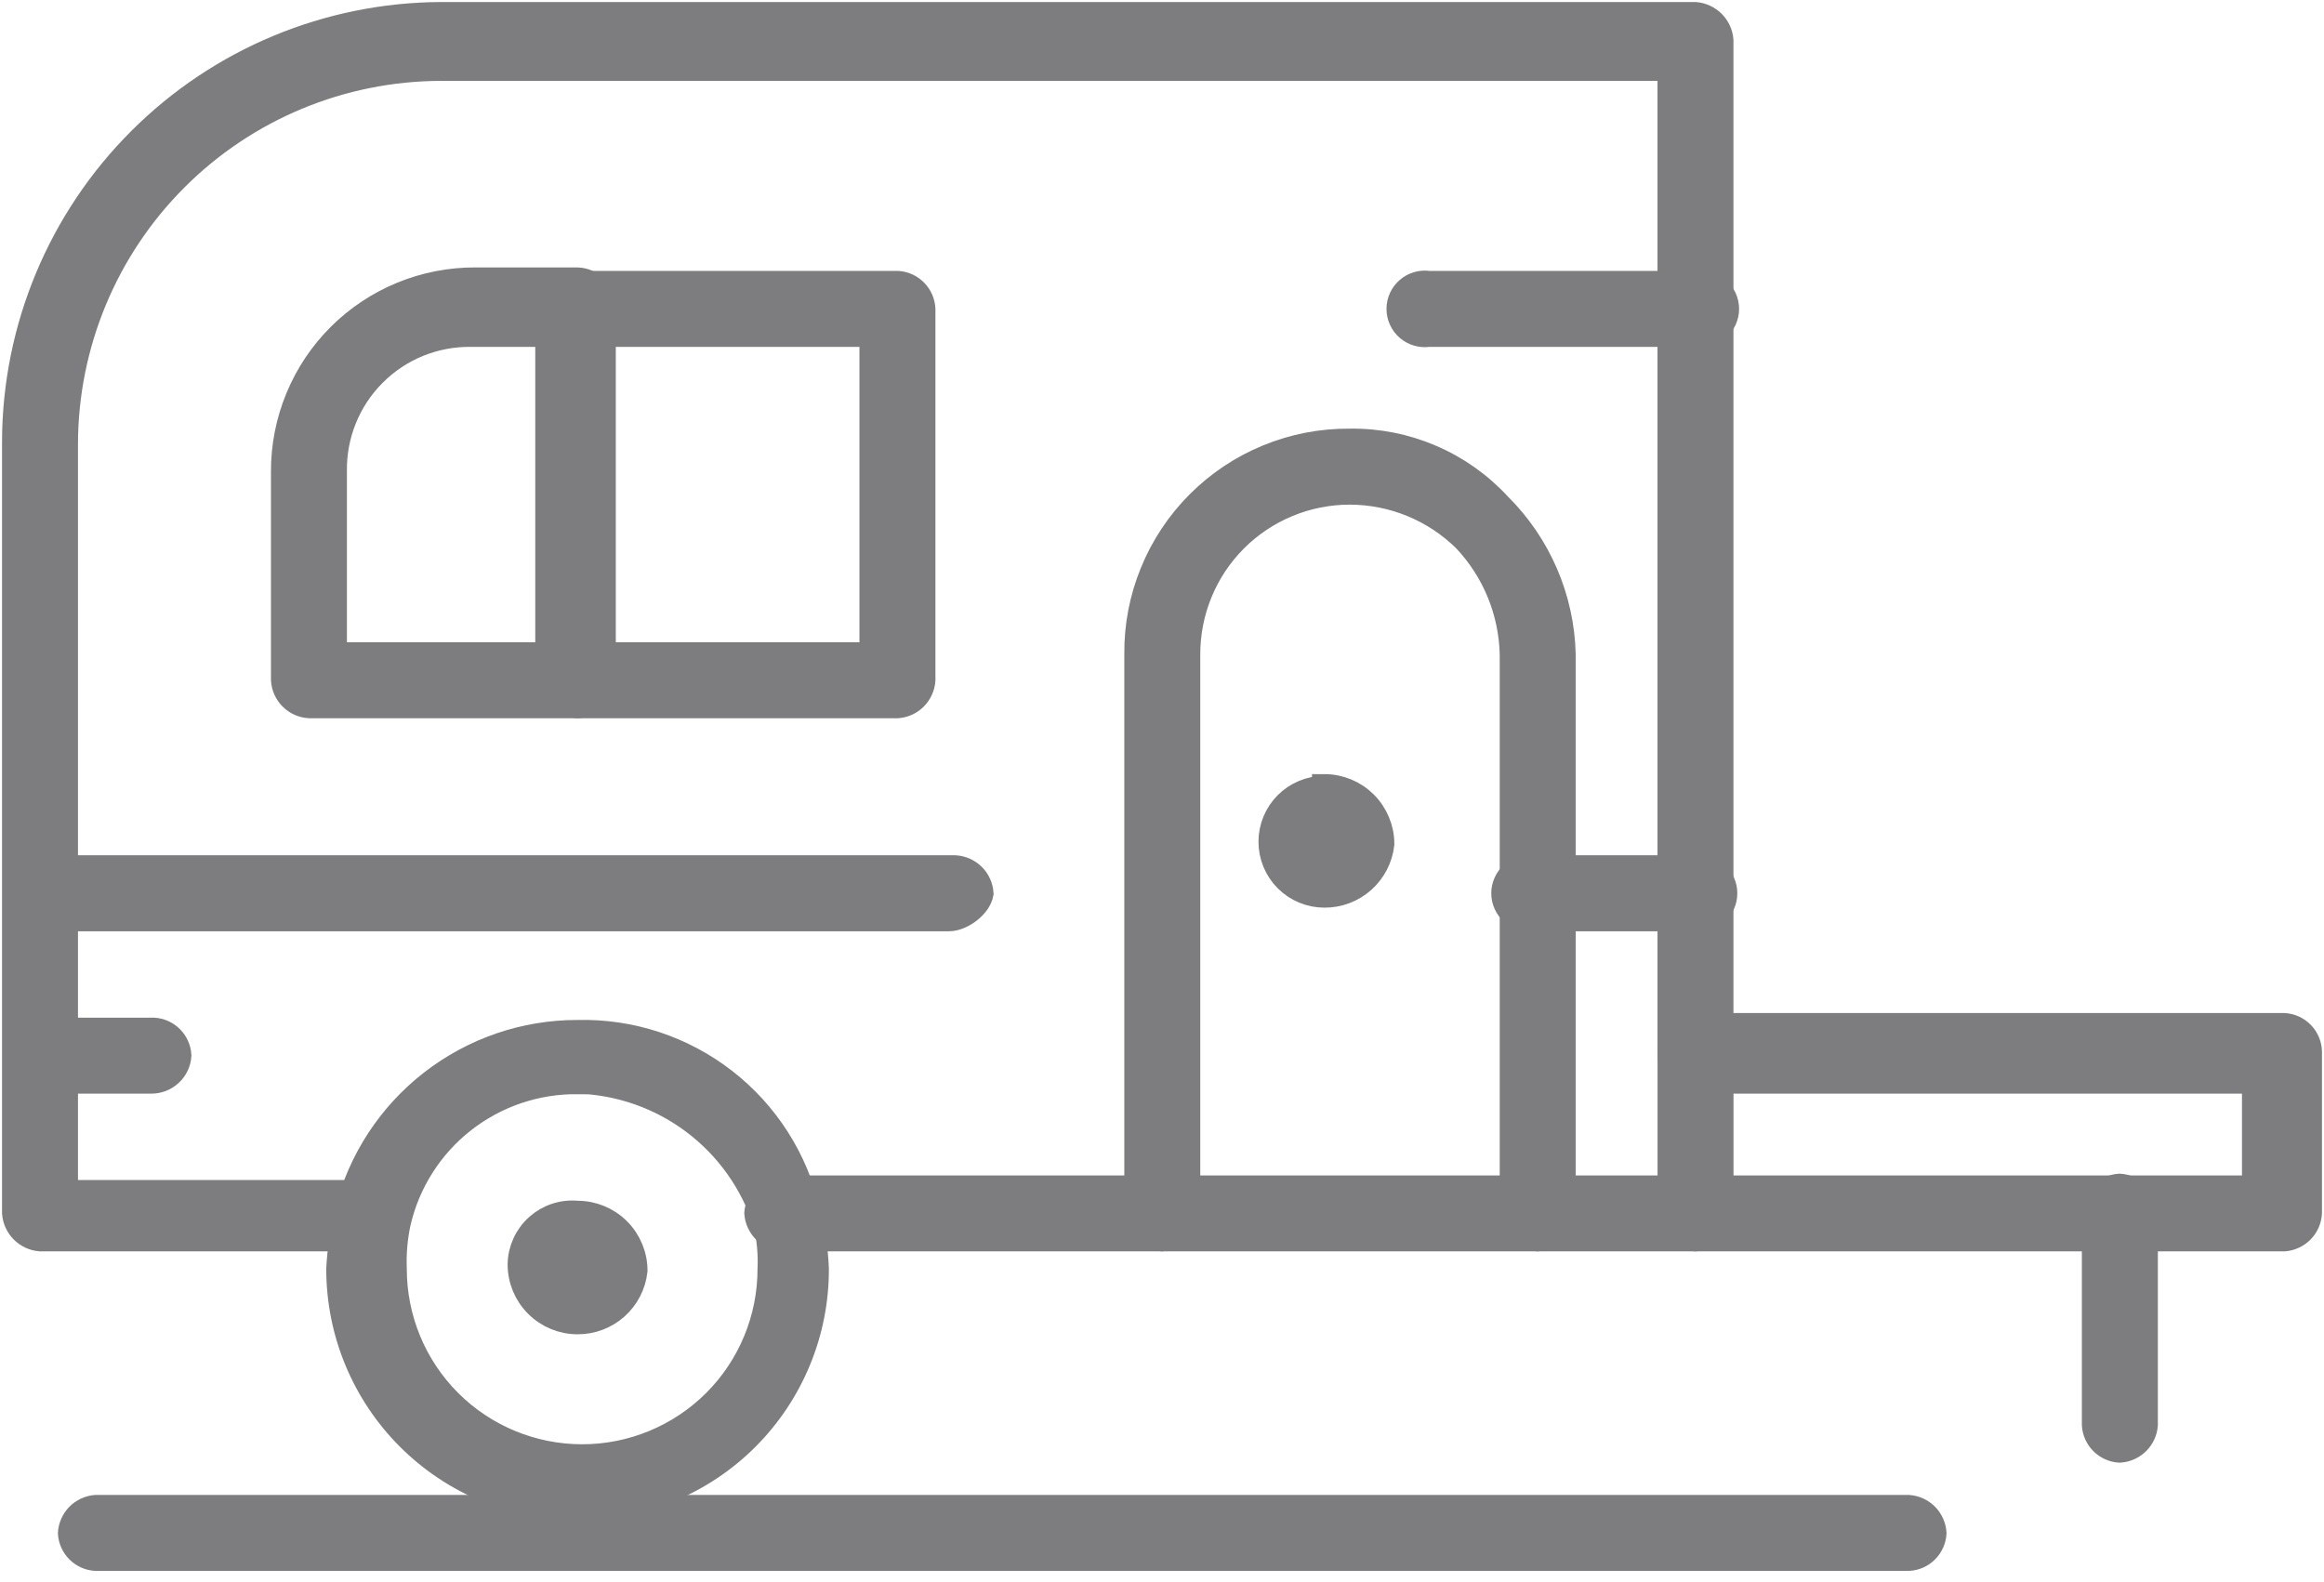 <svg width="47" height="32" viewBox="0 0 47 32" fill="none" xmlns="http://www.w3.org/2000/svg">
<g id="&#208;&#189;&#208;&#176; &#208;&#186;&#208;&#190;&#208;&#187;&#208;&#181;&#209;&#129;&#208;&#176;&#209;&#133; 1" clip-path="url(#clip0_140_323)">
<path id="Vector" d="M26.784 15.907C27.093 15.907 27.389 16.03 27.608 16.248C27.826 16.467 27.949 16.763 27.949 17.072C27.917 17.358 27.78 17.622 27.565 17.814C27.35 18.005 27.072 18.11 26.784 18.108C26.497 18.108 26.221 17.994 26.018 17.791C25.815 17.588 25.701 17.312 25.701 17.025C25.701 16.738 25.815 16.462 26.018 16.259C26.221 16.056 26.497 15.942 26.784 15.942V15.907Z" fill="#7D7D80" stroke="#7D7D80" stroke-width="0.5" stroke-miterlimit="10"/>
<path id="Vector_2" d="M11.68 24.537C11.989 24.537 12.285 24.659 12.504 24.878C12.722 25.096 12.845 25.392 12.845 25.701C12.813 25.987 12.677 26.251 12.461 26.443C12.246 26.634 11.968 26.739 11.68 26.737C11.371 26.737 11.075 26.615 10.857 26.396C10.638 26.178 10.516 25.882 10.516 25.573C10.518 25.426 10.551 25.282 10.612 25.149C10.673 25.016 10.761 24.897 10.871 24.799C10.98 24.702 11.108 24.628 11.248 24.583C11.387 24.538 11.534 24.522 11.68 24.537Z" fill="#7D7D80" stroke="#7D7D80" stroke-width="0.5" stroke-miterlimit="10"/>
<path id="Vector_3" d="M18.155 14.277H11.68C11.546 14.266 11.42 14.207 11.326 14.111C11.232 14.014 11.176 13.887 11.168 13.753C11.176 13.62 11.233 13.494 11.327 13.4C11.422 13.306 11.547 13.249 11.68 13.241H17.631V6.766H11.68C11.556 6.747 11.443 6.685 11.361 6.59C11.279 6.494 11.234 6.373 11.234 6.248C11.234 6.122 11.279 6.001 11.361 5.906C11.443 5.811 11.556 5.748 11.68 5.729H18.155C18.29 5.738 18.417 5.796 18.512 5.893C18.607 5.99 18.662 6.118 18.668 6.253V13.753C18.66 13.887 18.603 14.014 18.509 14.111C18.415 14.207 18.289 14.266 18.155 14.277Z" fill="#7D7D80" stroke="#7D7D80" stroke-width="0.5" stroke-miterlimit="10"/>
<path id="Vector_4" d="M11.68 14.277H6.254C6.117 14.269 5.989 14.211 5.892 14.114C5.796 14.018 5.738 13.889 5.73 13.753V9.537C5.728 9.027 5.828 8.521 6.023 8.049C6.218 7.577 6.504 7.148 6.866 6.788C7.228 6.427 7.657 6.142 8.13 5.948C8.602 5.755 9.108 5.656 9.619 5.659H11.68C11.816 5.665 11.944 5.72 12.041 5.815C12.137 5.91 12.196 6.037 12.204 6.172V13.764C12.193 13.899 12.134 14.024 12.038 14.119C11.942 14.213 11.815 14.269 11.68 14.277ZM6.766 13.241H11.075V6.766H9.526C9.161 6.761 8.799 6.83 8.461 6.967C8.124 7.105 7.817 7.309 7.56 7.568C7.302 7.826 7.099 8.134 6.963 8.472C6.827 8.81 6.76 9.173 6.766 9.537V13.241Z" fill="#7D7D80" stroke="#7D7D80" stroke-width="0.5" stroke-miterlimit="10"/>
<path id="Vector_5" d="M19.191 18.586H0.943C0.819 18.567 0.706 18.505 0.624 18.409C0.542 18.314 0.497 18.193 0.497 18.067C0.497 17.942 0.542 17.821 0.624 17.726C0.706 17.631 0.819 17.568 0.943 17.549H19.319C19.456 17.558 19.584 17.616 19.681 17.712C19.777 17.808 19.835 17.937 19.843 18.073C19.797 18.329 19.447 18.586 19.191 18.586Z" fill="#7D7D80" stroke="#7D7D80" stroke-width="0.5" stroke-miterlimit="10"/>
<path id="Vector_6" d="M31.093 25.06C30.958 25.049 30.833 24.99 30.739 24.894C30.644 24.798 30.588 24.671 30.58 24.536V13.241C30.562 12.373 30.222 11.542 29.625 10.912C29.004 10.301 28.168 9.958 27.296 9.957C26.866 9.957 26.439 10.042 26.041 10.207C25.644 10.372 25.282 10.614 24.978 10.919C24.674 11.224 24.433 11.586 24.27 11.985C24.106 12.383 24.023 12.81 24.024 13.241V24.536C24.013 24.672 23.955 24.799 23.859 24.895C23.763 24.991 23.635 25.05 23.5 25.06C23.366 25.049 23.24 24.99 23.146 24.894C23.052 24.798 22.995 24.671 22.988 24.536V13.241C22.981 12.672 23.088 12.109 23.303 11.583C23.517 11.056 23.834 10.578 24.235 10.176C24.636 9.774 25.113 9.455 25.639 9.24C26.165 9.024 26.728 8.915 27.296 8.92C27.862 8.911 28.423 9.022 28.942 9.245C29.462 9.467 29.929 9.797 30.312 10.213C31.123 11.015 31.59 12.1 31.617 13.241V24.536C31.606 24.672 31.547 24.799 31.451 24.895C31.355 24.991 31.228 25.05 31.093 25.06Z" fill="#7D7D80" stroke="#7D7D80" stroke-width="0.5" stroke-miterlimit="10"/>
<path id="Vector_7" d="M7.453 25.06H0.815C0.68 25.05 0.552 24.991 0.456 24.895C0.36 24.799 0.302 24.672 0.291 24.536V8.92C0.3 6.634 1.212 4.445 2.829 2.829C4.445 1.212 6.634 0.3 8.92 0.291H34.283C34.419 0.302 34.546 0.36 34.642 0.456C34.738 0.552 34.797 0.68 34.807 0.815V21.346C34.797 21.481 34.738 21.608 34.642 21.704C34.546 21.8 34.419 21.859 34.283 21.87C34.149 21.859 34.023 21.799 33.929 21.703C33.835 21.607 33.779 21.48 33.771 21.346V1.386H8.92C6.907 1.389 4.978 2.19 3.555 3.613C2.131 5.036 1.331 6.966 1.327 8.978V24.117H7.371C7.504 24.125 7.63 24.182 7.724 24.276C7.819 24.371 7.875 24.496 7.884 24.63C7.93 24.793 7.802 25.06 7.453 25.06Z" fill="#7D7D80" stroke="#7D7D80" stroke-width="0.5" stroke-miterlimit="10"/>
<path id="Vector_8" d="M34.283 25.06H15.826C15.69 25.05 15.563 24.991 15.467 24.895C15.371 24.799 15.312 24.672 15.302 24.536C15.313 24.402 15.372 24.276 15.468 24.182C15.564 24.088 15.691 24.032 15.826 24.024H34.283C34.418 24.032 34.545 24.088 34.641 24.182C34.737 24.276 34.797 24.402 34.807 24.536C34.797 24.672 34.738 24.799 34.642 24.895C34.546 24.991 34.419 25.05 34.283 25.06Z" fill="#7D7D80" stroke="#7D7D80" stroke-width="0.5" stroke-miterlimit="10"/>
<path id="Vector_9" d="M11.68 30.499C10.399 30.499 9.169 29.99 8.263 29.083C7.357 28.177 6.848 26.948 6.848 25.666C6.868 25.273 6.927 24.883 7.022 24.502C7.284 23.465 7.885 22.546 8.729 21.89C9.573 21.234 10.611 20.878 11.68 20.88C12.756 20.853 13.807 21.199 14.656 21.859C15.505 22.519 16.099 23.453 16.338 24.502C16.439 24.882 16.498 25.273 16.513 25.666C16.515 26.301 16.391 26.93 16.148 27.517C15.906 28.104 15.55 28.638 15.101 29.087C14.652 29.536 14.119 29.892 13.532 30.134C12.945 30.376 12.316 30.5 11.68 30.499ZM11.68 21.881C10.844 21.873 10.029 22.149 9.37 22.666C8.712 23.182 8.249 23.908 8.059 24.723C7.992 25.032 7.964 25.349 7.977 25.666C7.977 26.673 8.377 27.639 9.089 28.351C9.801 29.062 10.767 29.462 11.774 29.462C12.78 29.462 13.746 29.062 14.458 28.351C15.17 27.639 15.57 26.673 15.57 25.666C15.585 25.349 15.553 25.031 15.477 24.723C15.215 23.914 14.71 23.206 14.031 22.695C13.351 22.184 12.53 21.896 11.68 21.87V21.881Z" fill="#7D7D80" stroke="#7D7D80" stroke-width="0.5" stroke-miterlimit="10"/>
<path id="Vector_10" d="M3.062 21.87H0.943C0.809 21.859 0.683 21.8 0.589 21.703C0.495 21.607 0.439 21.48 0.431 21.346C0.439 21.212 0.496 21.087 0.59 20.992C0.684 20.898 0.81 20.841 0.943 20.833H3.109C3.242 20.841 3.368 20.898 3.462 20.992C3.557 21.087 3.613 21.212 3.621 21.346C3.613 21.488 3.55 21.621 3.446 21.718C3.342 21.816 3.205 21.87 3.062 21.87Z" fill="#7D7D80" stroke="#7D7D80" stroke-width="0.5" stroke-miterlimit="10"/>
<path id="Vector_11" d="M34.283 18.586H31.011C30.937 18.597 30.86 18.592 30.788 18.571C30.715 18.55 30.648 18.514 30.591 18.465C30.534 18.415 30.488 18.355 30.457 18.286C30.425 18.217 30.409 18.143 30.409 18.067C30.409 17.992 30.425 17.918 30.457 17.849C30.488 17.78 30.534 17.72 30.591 17.67C30.648 17.621 30.715 17.585 30.788 17.564C30.86 17.543 30.937 17.538 31.011 17.549H34.283C34.358 17.538 34.434 17.543 34.507 17.564C34.579 17.585 34.646 17.621 34.703 17.67C34.76 17.72 34.806 17.78 34.838 17.849C34.869 17.918 34.885 17.992 34.885 18.067C34.885 18.143 34.869 18.217 34.838 18.286C34.806 18.355 34.76 18.415 34.703 18.465C34.646 18.514 34.579 18.55 34.507 18.571C34.434 18.592 34.358 18.597 34.283 18.586Z" fill="#7D7D80" stroke="#7D7D80" stroke-width="0.5" stroke-miterlimit="10"/>
<path id="Vector_12" d="M46.197 25.06H34.284C34.15 25.049 34.024 24.99 33.93 24.894C33.836 24.798 33.779 24.671 33.772 24.536V21.264C33.777 21.129 33.832 21 33.927 20.904C34.022 20.807 34.149 20.748 34.284 20.74H46.197C46.332 20.748 46.459 20.807 46.554 20.904C46.648 21 46.704 21.129 46.709 21.264V24.536C46.701 24.671 46.645 24.798 46.551 24.894C46.457 24.99 46.331 25.049 46.197 25.06ZM34.808 24.024H45.591V21.87H34.808V24.024Z" fill="#7D7D80" stroke="#7D7D80" stroke-width="0.5" stroke-miterlimit="10"/>
<path id="Vector_13" d="M38.604 31.523H1.933C1.8 31.515 1.675 31.459 1.58 31.364C1.486 31.27 1.429 31.144 1.421 31.011C1.429 30.877 1.485 30.75 1.579 30.653C1.673 30.557 1.799 30.498 1.933 30.487H38.604C38.738 30.498 38.864 30.557 38.958 30.653C39.052 30.75 39.108 30.877 39.116 31.011C39.108 31.144 39.051 31.27 38.957 31.364C38.863 31.459 38.737 31.515 38.604 31.523Z" fill="#7D7D80" stroke="#7D7D80" stroke-width="0.5" stroke-miterlimit="10"/>
<path id="Vector_14" d="M42.866 29.334C42.733 29.326 42.607 29.269 42.513 29.175C42.418 29.081 42.362 28.955 42.353 28.822V24.501C42.362 24.368 42.418 24.243 42.513 24.148C42.607 24.054 42.733 23.997 42.866 23.989C43 23.997 43.127 24.053 43.224 24.147C43.32 24.241 43.379 24.367 43.39 24.501V28.822C43.379 28.956 43.32 29.082 43.224 29.176C43.127 29.27 43 29.326 42.866 29.334Z" fill="#7D7D80" stroke="#7D7D80" stroke-width="0.5" stroke-miterlimit="10"/>
<path id="Vector_15" d="M34.284 6.766H28.892C28.817 6.777 28.741 6.772 28.669 6.751C28.596 6.73 28.529 6.694 28.472 6.645C28.415 6.596 28.369 6.535 28.338 6.466C28.306 6.398 28.29 6.323 28.29 6.248C28.29 6.172 28.306 6.098 28.338 6.029C28.369 5.961 28.415 5.9 28.472 5.851C28.529 5.801 28.596 5.765 28.669 5.744C28.741 5.723 28.817 5.718 28.892 5.729H34.319C34.393 5.718 34.469 5.723 34.542 5.744C34.614 5.765 34.681 5.801 34.738 5.851C34.796 5.9 34.841 5.961 34.873 6.029C34.904 6.098 34.921 6.172 34.921 6.248C34.921 6.323 34.904 6.398 34.873 6.466C34.841 6.535 34.796 6.596 34.738 6.645C34.681 6.694 34.614 6.73 34.542 6.751C34.469 6.772 34.393 6.777 34.319 6.766H34.284Z" fill="#7D7D80" stroke="#7D7D80" stroke-width="0.5" stroke-miterlimit="10"/>
</g>
<defs>
<clipPath id="clip0_140_323">
<rect width="47" height="31.815" fill="white"/>
</clipPath>
</defs>
</svg>
